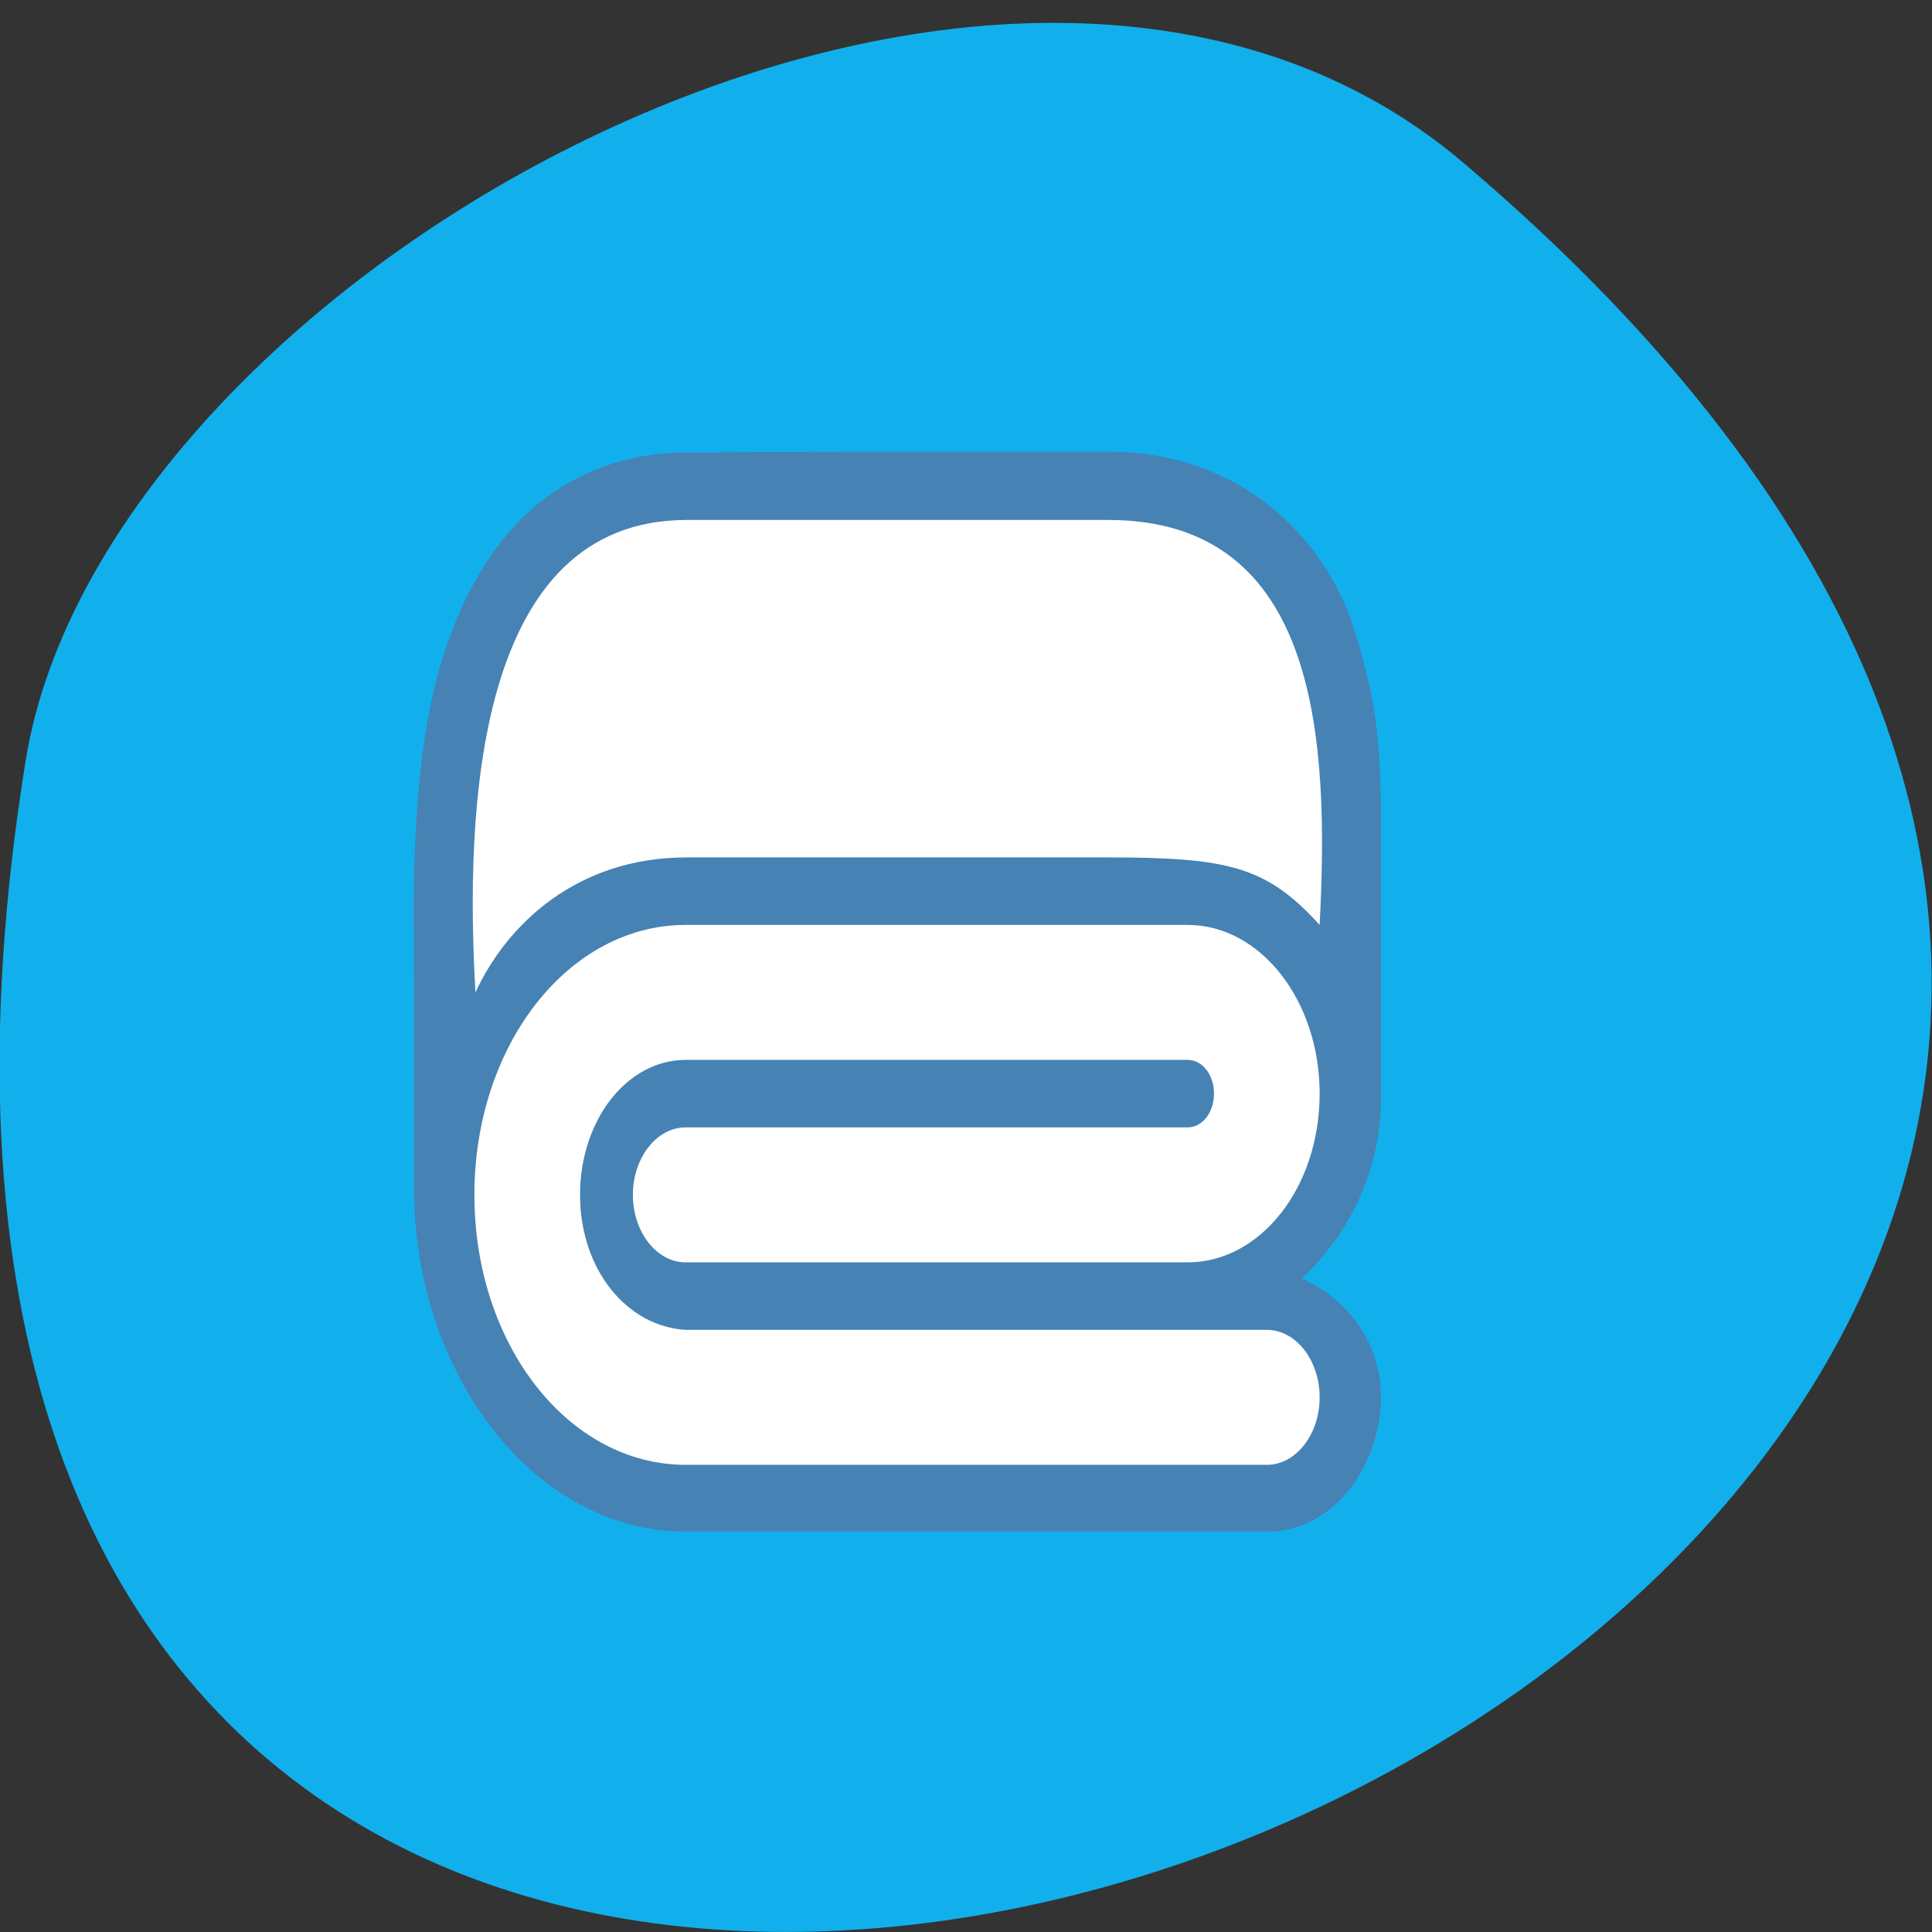 <svg xmlns="http://www.w3.org/2000/svg" viewBox="0 0 256 256"><rect x="0" y="0" width="256" height="256" fill="#333333" stroke="none"/><path d="m 193.8 21.48 c 225.3 191.1 -238 374.9 -190.4 79.3 c 10.44 -64.81 129.6 -130.8 190.4 -79.3" style="fill:#11b0ec"/><g transform="matrix(7 0 0 8.943 -1080.8 -1531.9)" style="shape-rendering:auto;fill:#666;image-rendering:auto;color:#000;color-rendering:auto"><path solid-color="#000000" d="m 167.4 178 c -1.24 0 -2.32 0.36 -3.1 0.96 -0.78 0.6 -1.26 1.39 -1.57 2.21 -0.61 1.64 -0.49 3.82 -0.49 4.82 v 2.94 c 0 2.68 2.23 5.06 5.15 5.06 h 11 c 1.25 0 2.15 -0.98 2.15 -2 0 -0.81 -0.65 -1.46 -1.5 -1.75 0.9 -0.65 1.53 -1.64 1.5 -2.75 v -4 c 0 -1.28 -0.11 -1.87 -0.51 -2.88 -0.6 -1.45 -2.27 -2.62 -4.63 -2.62 h -4.97 h -0.03 z m 0 2 h 2.99 h 5 c 1.64 0 2.1 0.46 2.5 1.35 0.21 0.46 0.14 1.21 0.18 1.85 -0.76 -0.17 -1.56 -0.2 -2.69 -0.21 h -5 h -2.99 c -1.06 0 -1.9 0.31 -2.67 0.66 0.06 -0.65 -0.03 -1.33 0.17 -1.86 0.22 -0.59 0.53 -1.04 0.9 -1.33 0.38 -0.29 0.82 -0.46 1.59 -0.46 z" style="fill:#4682b4"/><path solid-color="#000000" d="m 167.4 179 c -4 0 -4.2 4.29 -4 7 0.59 -1 1.91 -2 4 -2 h 7.98 c 2.29 0 3 0.14 4 1 0.18 -2.71 0 -6 -4 -6 h -5 z m -0.02 6 c -2.22 0 -4 1.78 -4 4 0 2.22 1.78 4 4 4 h 11 c 0.55 0 1 -0.45 1 -1 0 -0.55 -0.45 -1 -1 -1 h -11 c -1.11 -0.05 -2 -0.89 -2 -2 0 -1.11 0.89 -2 2 -2 h 9.5 c 0.28 0 0.5 0.22 0.5 0.5 0 0.28 -0.22 0.5 -0.5 0.5 h -9.5 c -0.55 0 -1 0.45 -1 1 0 0.55 0.45 1 1 1 h 9.5 c 1.38 0 2.5 -1.11 2.5 -2.5 0 -1.38 -1.12 -2.5 -2.5 -2.5 h -7 z" style="fill:#fff"/></g></svg>